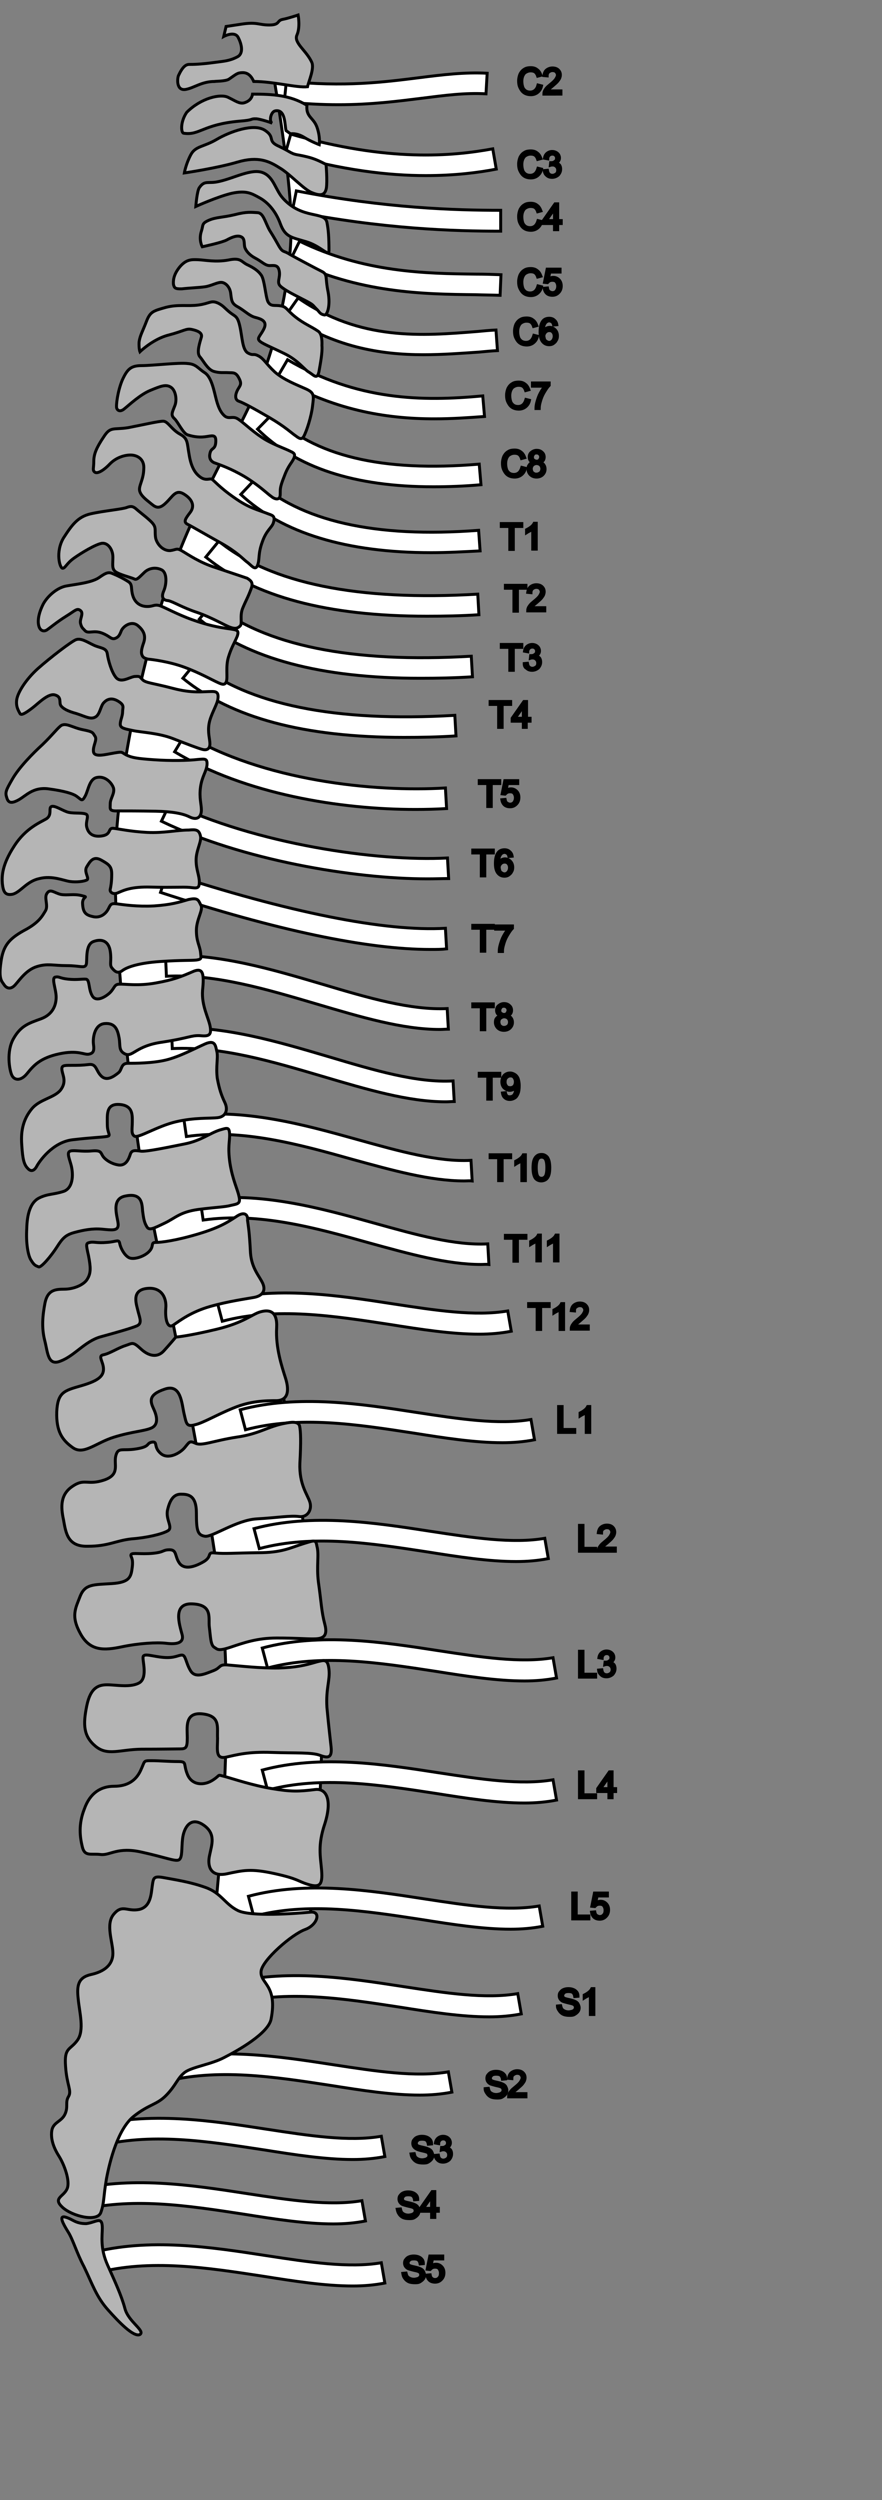 <?xml version="1.0" encoding="utf-8"?>
<!-- Generator: Adobe Illustrator 21.0.0, SVG Export Plug-In . SVG Version: 6.00 Build 0)  -->
<svg version="1.1" id="Layer_1" xmlns="http://www.w3.org/2000/svg" xmlns:xlink="http://www.w3.org/1999/xlink" x="0px" y="0px" class='disabled' width="100%" height="100%" 
	 viewBox="0 -5 300 850" style="enable-background:new -5 250 250 700;" xml:space="preserve">
<rect x="0" y="-5" width="300" height="850" fill="#808080" stroke="none"/>
<style type="text/css">
	.st0{stroke: #000000;stroke-miterlimit: 10;stroke-miterlimit:10;}
	.st1_disable{fill:#B5B5B5;stroke:#000000;stroke-miterlimit:10;}
	.st2{enable-background:new    ;}
</style>
<g id="XMLID_138_">
	<path class="st0" fill="#ffffff"  d="M102.1,24.1c0,0,12.4,50.1,7.8,80.8c-3.4,23-28.2,94.1-33.2,108.3c-5.1,14.2-14,59.2-12.2,74.7
		c1.8,15.3,4.8,64.3,8.8,84s14.6,61.8,19.8,82.2c5.3,20.5,16.1,95.3,16.4,121.7s-2.6,59.5-3.3,64.3c-0.7,4.8-0.4,7.1-2.1,7.9
		c-1.6,0.8-11.1,3.3-17.5,2.1c-6.4-1.1-13.3-6.6-13.3-6.6s7.1-64.7,1.6-107.2C69.5,493.8,51.7,410,48.6,393.9
		c-3.1-16.1-10.4-78.5-9.3-109.3c1-30.8,11.8-75.2,20.1-97.8s21.9-45.1,28.2-59.9c6.3-14.6,11.9-38.2,11.4-57.6
		c-0.4-16-5.6-46.4-5.6-46.4L102.1,24.1z"/>
</g>
<g>
	<path id="C2" class="st0 myotome" fill="#ffffff" d="M115.1,30.6c-5.5,0-11.6-0.3-18.4-1l0.7-7c19.7,2.1,33.3,0.3,45.3-1.2c7.9-1,15.3-1.9,23-1.5l-0.4,7
		c-7.1-0.4-13.9,0.5-21.8,1.5C135.4,29.4,126.3,30.6,115.1,30.6z"/>
</g>
<g >
	<path id="C3" class="st0 myotome" fill="#ffffff" d="M144.8,54.7c-12.6,0-28.4-1.8-47.8-7.4l1.9-6.7c33.2,9.6,55.1,7.5,68.7,5l1.2,6.9
		C162.6,53.7,154.6,54.7,144.8,54.7z"/>
</g>
<g >
	<path id="C4" class="st0 myotome" fill="#ffffff" d="M170.3,73.6c-15.7,0-40.1-0.7-70.9-6.8l1.4-6.9c30.2,5.9,54.1,6.6,69.5,6.6V73.6z"/>
</g>
<g >
	<path id="C5" class="st0 myotome" fill="#ffffff" d="M170.1,95.4c-2.7-0.1-5.4-0.1-8.4-0.2C144,95,122.1,94.7,98.8,83.3l3.1-6.3c21.9,10.7,43,11,60,11.2
		c3,0,5.8,0.1,8.5,0.2L170.1,95.4z"/>
</g>
<g >
	<path id="C6" class="st0 myotome" fill="#ffffff" d="M144,115.6c-14.6,0-30.7-2.6-46.6-13.6l4-5.7c21.1,14.7,42.3,12.9,61,11.4c2.1-0.2,4.2-0.4,6.3-0.5l0.5,7
		c-2,0.1-4.1,0.3-6.2,0.5C157.1,115.1,150.7,115.6,144,115.6z"/>
</g>
<g>
	<path id="C7" class="st0 myotome" fill="#ffffff" d="M147.8,137.4c-16.7,0-34.6-3-53.5-14.1l3.5-6c23.8,14,46,14.2,66.4,12.3l0.6,7
		C159.3,137,153.7,137.4,147.8,137.4z"/>
</g>
<g>
	<path id="C8" class="st0 myotome" fill="#ffffff" d="M147.4,160.5c-26.9,0-46.6-6.5-59.8-19.6l4.9-5c14.2,14.1,37.3,19.7,70.5,16.9l0.6,7
		C158,160.3,152.6,160.5,147.4,160.5z"/>
</g>
<g >
	<path id="T1" class="st0 myotome" fill="#ffffff" d="M146.7,182.9c-28.8,0-50.6-6.6-64.8-19.8l4.8-5.1c15.3,14.2,40.9,20,76.1,17.3l0.5,7
		C157.5,182.6,152,182.9,146.7,182.9z"/>
</g>
<g >
	<path id="T2" class="st0 myotome" fill="#ffffff" d="M145.2,204.5c-33.9,0-58.6-6.6-75.2-20.1l4.4-5.4c17.7,14.4,47.4,20.4,88.1,18l0.4,7
		C156.8,204.4,150.9,204.5,145.2,204.5z"/>
</g>
<g >
	<path id="T3_1_" class="st0 myotome" fill="#ffffff" d="M143,225.6c-33.9,0-58.6-6.6-75.2-20.1l4.4-5.4c17.7,14.4,47.4,20.4,88.1,18l0.4,7
		C154.6,225.5,148.7,225.6,143,225.6z"/>
</g>
<g >
	<path id="T4_1_" class="st0 myotome" fill="#ffffff" d="M137.4,245.7c-33.9,0-58.6-6.6-75.2-20.1l4.4-5.4c17.7,14.4,47.4,20.4,88.1,18l0.4,7
		C149,245.6,143.1,245.7,137.4,245.7z"/>
</g>
<g>
	<path id="T5" class="st0 myotome" fill="#ffffff" d="M141.3,270.2c-25.5,0-57.7-5.1-81.9-19.6l3.6-6c26.3,15.8,64.1,19.8,88.5,18.3l0.4,7
		C148.5,270.1,145,270.2,141.3,270.2z"/>
</g>
<g >
	<path id="T6" class="st0 myotome" fill="#ffffff" d="M145.5,293.8c-25.4,0-63.2-6.4-90.6-19.6l3-6.3c29,14,70.2,20.1,94.3,18.8l0.4,7
		C150.4,293.7,148.1,293.8,145.5,293.8z"/>
</g>
<g >
	<path id="T7" class="st0 myotome" fill="#ffffff" d="M146.5,317.8c-21.7,0-52.5-6.5-91.9-19.4l2.2-6.7c41.3,13.5,74.1,20.1,94.7,18.9l0.4,7
		C150.2,317.8,148.4,317.8,146.5,317.8z"/>
</g>
<g >
	<path id="T8" class="st0 myotome" fill="#ffffff" d="M149.6,345c-12.7,0-26.8-4.2-41.7-8.6c-17-5-34.6-10.3-51.3-9.5l-0.3-7c17.8-0.8,36,4.6,53.6,9.8
		c15.4,4.6,29.9,8.8,42.2,8.2l0.4,7C151.5,344.9,150.6,345,149.6,345z"/>
</g>
<g >
	<path id="T9" class="st0 myotome" fill="#ffffff" d="M151.6,369.6c-12.7,0-26.8-4.2-41.7-8.6c-17-5-34.6-10.3-51.3-9.5l-0.3-7c17.8-0.8,36,4.6,53.6,9.8
		c15.4,4.6,29.9,8.9,42.2,8.2l0.4,7C153.5,369.5,152.6,369.6,151.6,369.6z"/>
</g>
<g >
	<path id="T10" class="st0 myotome" fill="#ffffff" d="M157.9,396.5c-11.6,0-24.4-3.6-37.9-7.3c-18.5-5.2-37.7-10.5-56.6-7.8l-1-6.9c20.3-2.9,41.1,2.9,59.4,8
		c14,3.9,27.2,7.6,38.4,7l0.4,7C159.8,396.4,158.8,396.5,157.9,396.5z"/>
</g>
<g >
	<path id="T11" class="st0 myotome" fill="#ffffff" d="M163.6,424.9c-11.6,0-24.4-3.6-37.9-7.3c-18.5-5.2-37.7-10.5-56.6-7.8l-1-6.9c20.3-2.9,41.1,2.9,59.4,8
		c14,3.9,27.2,7.6,38.4,7l0.4,7C165.5,424.8,164.5,424.9,163.6,424.9z"/>
</g>
<g >
	<path id="T12" class="st0 myotome" fill="#ffffff" d="M163,448.6c-9.4,0-19.7-1.6-30.4-3.3c-19-2.9-38.6-6-57-1.1l-1.8-6.8c19.8-5.3,41.1-2,59.9,0.9
		c14.4,2.2,28,4.3,39,2.4l1.2,6.9C170.3,448.3,166.7,448.6,163,448.6z"/>
</g>
<g >
	<path id="L1" class="st0 myotome" fill="#ffffff" d="M170.9,485.5c-9.4,0-19.7-1.6-30.4-3.3c-19-2.9-38.6-6-57-1.1l-1.8-6.8c19.8-5.3,41.1-2,59.9,0.9
		c14.4,2.2,28,4.3,39,2.4l1.2,6.9C178.2,485.2,174.6,485.5,170.9,485.5z"/>
</g>
<g >
	<path id="L2" class="st0 myotome" fill="#ffffff" d="M175.6,525.9c-9.4,0-19.7-1.6-30.4-3.3c-19-2.9-38.6-6-57-1.1l-1.8-6.8c19.8-5.3,41.1-2,59.9,0.9
		c14.4,2.2,28,4.3,39,2.4l1.2,6.9C182.9,525.6,179.3,525.9,175.6,525.9z"/>
</g>
<g >
	<path id="L3" class="st0 myotome" fill="#ffffff" d="M178.4,566.5c-9.4,0-19.7-1.6-30.4-3.3c-19-2.9-38.6-6-57-1.1l-1.8-6.8c19.8-5.3,41.1-2,59.9,0.9
		c14.4,2.2,28,4.3,39,2.4l1.2,6.9C185.7,566.2,182.1,566.5,178.4,566.5z"/>
</g>
<g >
	<path id="L4" class="st0 myotome" fill="#ffffff" d="M178.4,608c-9.4,0-19.7-1.6-30.4-3.3c-19-2.9-38.6-6-57-1.1l-1.8-6.8c19.8-5.3,41.1-2,59.9,0.9
		c14.4,2.2,28,4.3,39,2.4l1.2,6.9C185.7,607.7,182.1,608,178.4,608z"/>
</g>
<g >
	<path id="L5" class="st0 myotome" fill="#ffffff" d="M173.7,650.9c-9.4,0-19.7-1.6-30.4-3.3c-19-2.9-38.6-6-57-1.1l-1.8-6.8c19.8-5.3,41.1-2,59.9,0.9
		c14.4,2.2,28,4.3,39,2.4l1.2,6.9C181,650.6,177.4,650.9,173.7,650.9z"/>
</g>
<g >
	<path id="S1" class="st0 myotome" fill="#ffffff" d="M166.4,680.7c-9.4,0-19.7-1.6-30.4-3.3c-19-2.9-38.6-6-57-1.1l-1.8-6.8c19.8-5.3,41.1-2,59.9,0.9
		c14.4,2.2,28,4.3,39,2.4l1.2,6.9C173.7,680.4,170.1,680.7,166.4,680.7z"/>
</g>
<g >
	<path id="S2" class="st0 myotome" fill="#ffffff" d="M142.8,707.3c-9.4,0-19.7-1.6-30.4-3.3c-19-2.9-38.6-6-57-1.1l-1.8-6.8c19.8-5.3,41.1-2,59.9,0.9
		c14.4,2.2,28,4.3,39,2.4l1.2,6.9C150.1,707,146.5,707.3,142.8,707.3z"/>
</g>
<g >
	<path id="S3" class="st0 myotome" fill="#ffffff" d="M120,729.2c-9.4,0-19.7-1.6-30.4-3.3c-19-2.9-38.6-6-57-1.1l-1.8-6.8c19.8-5.3,41.1-2,59.9,0.9
		c14.4,2.2,28,4.3,39,2.4l1.2,6.9C127.3,728.9,123.7,729.2,120,729.2z"/>
</g>
<g >
	<path id="S4" class="st0 myotome" fill="#ffffff" d="M113.4,751.1c-9.4,0-19.7-1.6-30.4-3.3c-19-2.9-38.6-6-57-1.1l-1.8-6.8c19.8-5.3,41.1-2,59.9,0.9
		c14.4,2.2,28,4.3,39,2.4l1.2,6.9C120.7,750.8,117.1,751.1,113.4,751.1z"/>
</g>
<g >
	<path id="S5" class="st0 myotome" fill="#ffffff" d="M120,772.2c-9.4,0-19.7-1.6-30.4-3.3c-19-2.9-38.6-6-57-1.1l-1.8-6.8c19.8-5.3,41.1-2,59.9,0.9
		c14.4,2.2,28,4.3,39,2.4l1.2,6.9C127.3,771.9,123.7,772.2,120,772.2z"/>
</g>
<g id="Coccyx">
	<g id="XMLID_139_">
		<path class="st1_disable" d="M34.8,752.5c0,2.7-0.8,6.8,1.8,12.6c2.5,5.6,4.7,10.3,5.9,14.8s7,7.5,5.1,8.8c-2.1,1.1-7.4-4.5-10.7-8.2
			c-4.1-4.5-5.5-9-8.3-14.8c-2.6-4.9-3.8-9.4-5.5-12c-1.6-2.6-3.3-5.6-0.8-4.9s3.3,2.2,7,2.2C32.7,750.6,34.8,748.2,34.8,752.5z"/>
	</g>
</g>
<g id="Sacral">
	<g id="XMLID_137_">
		<path class="st1_disable" d="M105.6,645.1c-5.3,0.5-20.1,1.6-24.6-0.5c-4.5-2.2-5.7-6-11.1-7.9c-5.3-1.9-10.3-2.6-14-3.3s-3.7,0-4.1,2.7
			c-0.4,2.6-0.4,7.2-4.5,8.1c-4.1,0.8-5.7-1.9-8.6,1.6c-2.9,3.4-0.3,9.4-0.3,13.3s-2.9,6.2-7.4,7.2s-4.9,3.8-4.4,8.3
			c0.4,4.5,2.2,10.7-0.3,14.1c-2.5,3.4-4.5,2.3-4,8.8c0.4,6.4,2.2,8.3,1,10.3s0,3.4-1.2,6s-4.1,2.7-4.5,5.7s0.8,6,2.6,8.8
			c1.6,2.6,3.8,8.3,2.6,10.9c-1.2,2.7-4.9,3.1-1.6,6.2s11.9,5.2,13.1,1.8s0.8-4.9,1.9-11.4c1.2-6.4,4-17.1,9.3-21.3
			s7.8-3.8,11.1-7.2s3.7-5.7,6.2-7.7c2.5-1.9,9-2.7,13.5-5.1c4.5-2.3,14.9-8.1,15.9-13c2.3-11.8-3.8-12-3.4-16.3
			c0.4-3.8,10.5-12.6,15-14.2C108.1,649.4,109.3,644.7,105.6,645.1z"/>
	</g>
</g>
<g>
	<path class="st1_disable" d="M107.3,603.4c-5.7,0.7-8.2,0.8-14.8-0.3c-6.6-1.1-13.1-3.3-16-4.1c-2.9-0.7-1.2-0.7-4.1,1.2s-7,1.9-8.6-1.8
		c-1.6-3.8,0-4.5-3.3-4.5s-6.2-0.3-9-0.3c-2.9,0-2.1,0-3.7,3.4c-1.6,3.4-4.5,5.3-9,5.3s-8.2,2.3-10.1,7.7c-2.1,5.3-1.5,9.6-0.7,12.9
		c0.8,3.4,2.9,2.2,6.2,2.6c3.3,0.4,5.7-2.7,14-0.8c8.2,1.8,11.5,3.3,12.7,2.6c1.2-0.8,0.8-3.8,1.2-7.2s2.5-7.7,7-4.7
		s2.9,6.8,2.2,10.3c-0.8,3.4,0,7.5,5.7,6.4c5.7-1.2,8.2-1.9,16.4-0.1c8.2,1.8,7.8,2.6,11.5,3.7c3.7,1.1,4.9,0.3,4.5-4.7
		c-0.4-4.9-1.4-8.6,1.1-16C113.1,606.7,110.9,603,107.3,603.4z"/>
</g>
<g>
	<path class="st1_disable" d="M107.8,560c-4.1,1.2-7,1.9-13.1,2.1c-6.2,0.1-13.1-0.7-16.8-1c-3.7-0.4-2.5,0.8-5.3,1.9
		c-2.9,1.1-6.2,2.7-7.8,0c-1.6-2.6-1.6-5.3-2.9-5.3s-2.5,1.1-6.2,0.8s-6.6-1.5-7-0.3c-0.4,1.1,1.6,6.8-1.1,8.8
		c-2.9,1.9-8.2,0.8-11.1,0.8s-5.7,0.8-7,7.2s-1.1,10.3,3,13.7s8.2,1.1,15.6,1c7.4,0,11.1-0.1,13.1-0.1c2.1,0,2.5-0.4,2.5-3.8
		s-1-8.8,5.2-8.1s4.9,4.5,5.1,8.3c0,3.8-0.8,7.2,2.9,6.4c3.7-0.8,7.4-1.9,15.6-1.6c8.2,0.3,13.5-0.1,16.4,1s4.1,0.7,3.7-3
		c-0.4-3.8-0.8-6.8-1.4-13.3c-0.4-6.4,1.1-9.2,0.7-12.9C111.5,558.9,110.3,559.4,107.8,560z"/>
</g>
<g>
	<path class="st1_disable" d="M103.3,519.8c-4.8,1.5-7.4,3.1-15.6,3.1c-8.2,0.1-11.1,0.4-14.4,0.1c-3.3-0.4-0.8,1.1-4.1,3s-6.6,2.7-8.2,0.4
		c-1.6-2.3-0.8-4.5-3.3-4.5s-1.6,0.8-5.7,1.2s-7-0.3-7.4,0.4c-0.4,0.8,0.8,0.8,0.4,4.2c-0.4,3.4-0.8,5.3-7,5.7s-9,0.1-10.7,4.2
		c-1.6,4.2-3.3,6.8,0.1,12.9c3.3,6,8.2,5.6,14,4.4c5.7-1.2,11.9-1.6,15.2-1.2c3.3,0.4,6.2,0,5.3-3.1c-0.8-3.1-3.4-10.7,3.6-10.3
		c7,0.3,5.3,4.9,5.7,7.9c0.4,3,0.4,6,1.6,6.8c1.2,0.7,1.2,1.5,5.7,0s9-3.1,15.6-3.1s9.4,0.3,12.3,0.3s5.3-0.4,4.1-4.9
		c-1.2-4.5-1.2-7.5-2.2-14.4c-0.7-5.6,0.3-9.4-0.5-12.2C107.4,518.3,107,518.7,103.3,519.8z"/>
</g>
<g>
	<path class="st1_disable" d="M96.9,478.9c-5.9,1.1-8.6,3.6-16.4,4.7c-7.8,1.2-11.9,3.1-14,2.1s-2.1-0.4-3.7,1.5c-1.6,1.9-5.7,4.2-8.2,1.9
		c-2.5-2.2-0.8-4.1-2.9-3.8c-2.1,0.4-0.4,1.5-5.3,2.3s-6.2-0.7-7,2.3s1.6,6.4-4,8.3c-5.7,1.9-6.6-0.7-10.7,2.1
		c-4.1,2.7-4.1,6.8-3.1,11.4c0.8,4.5,1.4,9.2,8.3,9c7,0,9.4-1.9,14.8-2.5c5.3-0.4,10.3-1.6,12.3-2.7c2.1-1.1-0.8-3.8,0-7.2
		c0.8-3.4,2.1-5.3,4.5-5.3c2.5,0,5.3,0.3,5.3,6.4c0,6,0.4,7.5,2.9,7.9s10.7-5.5,17.6-5.9c7-0.4,11.5-1.2,14.4-0.8
		c2.9,0.4,4.5-2.3,3.7-4.9s-3.7-6-3.4-13.3c0.4-7.2,0.3-10.7-0.1-12.6C101.4,478.1,98.9,478.5,96.9,478.9z"/>
</g>
<g>
	<path class="st1_disable" d="M94.1,446.4c-0.4,6.8,1.8,13.3,3,17.1c1.2,3.8,1.2,7.5-2.9,7.7c-4.1,0-9,0.1-14.8,2.5
		c-5.7,2.3-10.3,5.1-13.1,5.7c-2.9,0.8-2.9-0.4-3.7-3.8s-1-10.3-6.6-8.3c-5.7,1.9-4.9,4.2-3.7,6.8s1.6,5.3-0.8,6.4
		c-2.5,1.1-6.6,1.2-12.7,3.1c-6.2,1.9-10.3,6.2-14,3.6s-5.7-5.6-5.5-12.2c0.3-6.6,2.5-7.2,8.1-8.8s7.8-3.1,7.8-5.7s-2.1-4.5,0-4.9
		s4.9-2.3,7.4-3.1c2.5-0.8,2.5-1.5,5.3,1.1s5.7,3,7.8,0.7s4.1-4.7,4.1-4.7s4.5-0.4,14-2.7c9.4-2.3,11.9-5.1,14.8-5.9
		C91.5,440.2,94.4,440.6,94.1,446.4z"/>
</g>
<g>
	<path class="st1_disable" d="M80.4,408.6c-2.5,1.6-5.2,3.6-12.9,5.9s-12.6,2.9-14.5,2.9s-0.5,1.2-2.2,3c-1.6,1.8-5.5,3.1-7.1,2.1
		s-2.7-3.3-3-4.8s-1.1-0.5-4.4-0.3c-3.3,0.3-4.4-0.3-5.7,0c-1.4,0.3-1.4,0.5-0.5,4.5c0.8,4.1,0.8,5.9-0.3,7.8
		c-1.1,2.1-4.7,3.6-7.9,3.6s-5.7,0.3-6.6,4.7c-0.8,4.2-1.2,8.3-0.1,12.7c1.1,4.2,1,8.9,5.5,7c4.7-1.8,8.2-6.7,13.5-8.2
		c5.5-1.5,10.4-2.9,12.3-3.7c1.9-0.8,1.1-2.5,0.5-4.8c-0.5-2.3-2.5-7.1,2.6-7.9c5.2-0.8,7.1,3,6.8,6.6s0.5,7.4,2.7,5.7
		c2.2-1.5,6-4.4,12.3-6.2c6.3-1.8,12.3-2.6,15-3.1s4.1-2.1,3-4.7c-1.1-2.5-3.8-5.1-4.2-10.4c-0.4-7.7-0.7-8.6-1-11.1
		C84.4,407.8,83,406.8,80.4,408.6z"/>
</g>
<g>
	<path class="st1_disable" d="M74.7,379.2c-3.4,1.1-6.3,3.6-11.8,4.7s-12.6,2.6-14.8,2.5c-2.2-0.3-3.3-0.5-3.8,1.1c-0.5,1.5-1.4,3.8-3.8,3.6
		c-2.5-0.3-4.7-1.8-5.5-3s-0.5-2.1-3.8-1.8c-3.3,0.3-5.7-0.3-7.1,0s-0.8,1.8,0,4.5s1.1,7.8-2.3,9.2c-3.6,1.2-5.5,0.8-8.5,2.3
		s-4.1,5.6-4.2,10.4c-0.3,4.8,0.4,9.2,1.5,10.8c1.1,1.8,1.6,1.8,2.5,2.2c0.8,0.5,4.4-3.8,6.3-6.8s3-4.1,6-4.9s6-1.4,9.3-1.1
		s5.5,0.7,5.5-1.5c0-2.3-2.9-8.9,2.6-9.8c5.5-1.1,5.5,2.7,5.7,5.1c0.3,2.3,0.5,3.8,1.4,5.3c0.8,1.5,2.2,0.7,6-1.1
		c3.8-1.8,5.2-3.8,11.5-4.7c6.3-0.8,9-0.8,11.2-1.4c2.2-0.5,3.3-0.5,2.7-3c-0.5-2.5-2.2-5.7-3.1-11.4c-0.8-5.6,0-7.4-0.1-9.8
		C78,378,77.2,378.5,74.7,379.2z"/>
</g>
<g>
	<path class="st1_disable" d="M69.8,349.9c-3.4,1.5-8.8,4.4-13.4,5.5s-10.4,1.1-12.9,1.1s-1.9,2.3-3.3,3.3c-1.4,1.1-3.8,2.9-5.7,1.1
		s-1.6-4.2-4.1-4c-2.5,0.3-3.8,0.3-6.3,0.3s-3.3,0-3,1.8s1.6,3.8-0.5,6.6c-2.2,2.7-7.1,3.1-9.8,6.4s-3.8,7.1-3.4,12.2
		c0.3,5.1,0.8,6.8,2.1,8.1c1.1,1.2,2.2,0.7,3-0.8s5.3-8.2,12.2-9s9.6-0.8,11.5-1.1c1.9-0.3,0.3-0.8,0.3-4.1s-0.5-7.1,4.1-6.8
		c4.7,0.3,4.4,3.7,4.4,6s-0.5,4.1,0.8,4.8s7.7-3.4,14-4.9s11.5-1.1,14.2-1.4s3.7-2.5,2.5-5.1c-1.1-2.3-1.9-4.5-2.6-8.3
		c-0.5-4,0.3-6.8-0.1-8.9C73.3,350.6,73.3,348.4,69.8,349.9z"/>
</g>
<g>
	<path class="st1_disable" d="M65.9,325.2c-4.4,1.9-6.8,2.9-12.9,4s-10.4,0.3-12.3,0.4c-1.9,0-1.6,1.2-3.3,2.9c-1.6,1.5-4.7,3.3-6,1.1
		c-1.4-2.3-0.8-5.6-2.2-5.7c-1.4-0.1-3,0.3-6,0s-3-1-4.4-0.7s0.3,4.1,0.3,6.8c0,2.7-1.1,5.9-5.2,7.4s-6.8,2.3-9.3,6.7
		S3.2,358.7,4,360.5s3,2.2,5.2-0.5s4.4-5.3,10.9-6.7s8.5,0.4,10.1,0.1s1.9-1.2,1.6-3.3c-0.3-2.1,0.3-6.8,3.8-7.1
		c3.6-0.3,4.4,2.1,4.9,4.8c0.5,2.7-0.3,4.5,2.2,5.6c2.5,1,3.6-2.9,12.6-4.1c9-1.4,9.6-2.3,12.6-2.2c3,0.3,4.1,0,3.6-3
		s-3-7.1-2.6-12.4C69.5,325.9,69,324,65.9,325.2z"/>
</g>
<g>
	<path class="st1_disable" d="M64.2,300.8c-3.4,1-6,1.8-11.8,2.2c-5.7,0.3-10.4-0.4-12.6-0.7c-2.2-0.3-2.2,0.3-3,1.8s-2.5,3-4.9,2.6
		c-2.5-0.5-3.6-1.2-3.8-4.2c-0.3-3,2.5-2.3-0.3-3c-2.7-0.7-4.9,0-7.1-0.4c-2.2-0.5-3.6-2.1-4.7-0.4c-1.1,1.5,0.5,4.1-0.5,5.9
		c-1.1,1.8-2.2,4.1-7.4,6.8c-5.2,2.9-7.1,5.3-7.8,10.9c-0.8,5.6,0.3,6.3,1.1,7.5s2.2,1.8,3.8,0s3.8-5.1,7.4-6.2s5.5-0.3,10.1-0.3
		s6,1,6.6-0.3c0.5-1.2-0.5-6.8,2.5-7.9s5.2,0,5.7,3.3s-0.3,4.5,0.5,5.6c0.8,1,1.9,2.3,3.6,1c1.6-1.2,5.5-2.6,12.9-3.1
		s10.4-0.3,12.3-0.5c1.9-0.3,1.6-0.5,1.4-2.7c-0.3-2.3-1.4-3.6-1.4-7.4s2.5-7.1,1.5-8.6C67.4,300.8,67.2,300.2,64.2,300.8z"/>
</g>
<g>
	<path class="st1_disable" d="M64.2,277.2c-4.1,0-8.5,1.1-14.2,0.8s-9.6-1.2-11.5-1.4c-1.9-0.1-0.5,2.1-3.8,2.6s-4.7-1-5.2-3
		s1.1-4.1-0.5-4.5c-1.6-0.5-4.4,0-6.3-0.7s-4.1-2.2-5.2-1.8c-1.1,0.5,0.3,2.7-1.6,4.1c-1.9,1.2-7.1,3.1-11.1,9.4
		c-4.1,6.3-4.2,10.1-4,12.7c0.3,2.6,0.8,4.2,3.6,3.6c2.7-0.8,4.7-4.4,9-5.3c4.4-1.1,8.2,0.7,10.4,1s4.7,0,5.7-0.5
		c1.1-0.5-1.1-2.7,0-4.5s2.2-3.8,4.9-2.3s3.6,2.2,3.6,4.8c0,2.6-0.3,4.2-0.5,5.1c-0.3,0.8,0.8,2.1,2.7,1.2c1.9-0.8,4.4-2.1,11.2-1.9
		s10.7-0.1,13.1,0.1c2.5,0.3,3.3,0.5,3.3-1.8s-1.1-4.2-1.1-7.5s1.9-6.3,1.5-8.1C67.7,277,66.6,277,64.2,277.2z"/>
</g>
<g>
	<path class="st1_disable" d="M67.3,253.2c-3.3,0.4-9.3,0.5-15,0.1s-7.4-0.7-9.3-1.6c-1.9-1-1.1-1.2-4.1-0.7s-6.8,1.6-7.1-0.4
		s1.4-4.1,0.5-5.3c-0.8-1.2-0.5-1.5-4.1-2.2s-6-2.7-7.7-1.2c-1.4,1.2-2.7,3-6,6.2c-3.3,3-8.1,7.9-10.3,11.8
		c-2.2,3.8-2.5,4.5-1.9,6.3c0.5,1.8,1.6,2.1,4.1,0.7s4.9-4.4,10.1-3.7s8.5,1.6,9.8,2.7c1.4,1,1.6,1.8,2.7-0.3s1.4-5.9,4.1-6.3
		c2.7-0.5,4.9,1.8,5.5,3.6c0.5,1.8-1.1,3.6-1.1,5.3c0,1.8-0.5,2.6,2.5,2.5c3,0,7.1,0,12.9,0.1c5.7,0.1,9.3,0.8,11.5,1.9
		c3,1.5,4.1-0.3,4.1-2.3s-0.8-4.2-0.3-7.8c0.5-3.6,1.9-5.1,2.2-7.4C70.6,252.8,69.8,253,67.3,253.2z"/>
</g>
<g>
	<path class="st1_disable" d="M72.2,230.1c-3.3,0-6.7,0.7-13.5-1.1s-9.3-1.8-10.3-3c-1.1-1.1-0.8-1.1-2.7-1c-1.8,0.3-4.5,2.3-6.2,0.4
		c-1.6-1.9-2.7-6-3-8.1s-2.3-1.9-4.5-2.9s-4.4-2.6-6.2-1.9c-1.8,0.8-8.6,6-12.9,9.8c-4.2,3.8-6.8,8.1-7.2,10.5
		c-0.4,2.5,0.7,4,1.1,4.8s2.1-0.3,4.2-1.9s5.5-5.2,7.8-4.4c2.3,0.7,1.2,2.6,1.9,3.6c0.7,1,2.3,1.9,5.3,2.7c3.1,1,4.8,2.1,6.4,1.2
		c1.6-0.8,1.8-3.8,2.9-4.9c1-1.1,2.6-1.9,4.9-0.5c2.3,1.4,1.5,2.1,1.5,3.6s-0.8,2.9-0.8,4.2c0,1.4,1.6,1.6,4.4,2.2s8.6,0.8,13.5,2.7
		s8.5,3.3,10.1,3.7s2.5-0.3,2.5-1.9c0-1.6-0.8-3.8-0.3-6.8s2.6-6.2,3-8.3C74.4,230.7,73.9,230.1,72.2,230.1z"/>
</g>
<g>
	<path class="st1_disable" d="M78.1,208.8c-3.7-0.5-7.4-1.2-12.7-3.1c-5.3-1.9-9.3-4.2-11.1-4.8c-1.9-0.5-2.1,0.3-4.2,0.3
		c-2.2,0-4.1-1.1-4.9-3.6c-0.8-2.5,0-3.8-1.5-4.8s-3.7-2.1-5.2-2.7c-1.5-0.7-2.3-0.5-4.7,1.2c-2.5,1.8-7.8,2.3-11.1,2.9
		c-3.3,0.5-7,3.8-8.3,6.8c-1.4,3-1.6,5.3-1.2,6.8c0.4,1.5,1.5,2.1,2.7,1.4c1.2-0.8,3.4-2.7,6.6-4.7c3.1-1.9,3.7-2.9,4.9-1.9
		s-0.4,2.9,0,4.4s0.7,1.5,1.6,2.5c1.1,1,2.9-0.3,5.6,0.7s3.1,2.2,4.4,1.9c1.2-0.4,1.6-1,2.2-2.5c0.5-1.5,3.4-3.8,5.7-1.9
		c2.3,1.9,2.7,3.8,1.9,6c-0.8,2.3-0.8,3.3-0.5,4c0.3,0.8,0.8,1.1,2.1,1.4c1.2,0.1,7,0.8,12.2,2.7s9.8,4.5,11.4,5.2
		c1.5,0.7,2.5,1.1,3-0.3c0.5-1.4-0.3-5.1,0.7-8.3c1-3.3,2.1-4.9,3-7.1C81.4,209.2,80.6,209.2,78.1,208.8z"/>
</g>
<g>
	<path class="st1_disable" d="M85.4,195.2c-1.1,3-1.8,4-2.9,6.7c-1,2.6,0,5.1-0.8,5.9c-0.8,0.8-1.6,1.1-3.3,0.5c-1.6-0.5-6.4-3.4-11.4-5.1
		c-4.9-1.6-8.2-3.7-9.8-4c-1.6-0.1-2.5-1-1.5-3.3s1.2-6.3-0.8-7.2c-2.1-1-4.4-0.5-5.9,1c-1.6,1.5-2.5,2.7-3.4,2.1
		c-1.1-0.5-5.2-1.5-6.4-2.5s-0.8-2.5-0.8-4.9c0-2.5-1.6-4.9-3.7-4.7c-2.1,0.3-7.1,3.3-9.6,5.1s-2.9,3.4-3.8,3.4
		c-1,0-2.5-5.6,0.3-10.3c2.9-4.5,4.9-7.2,9.2-8.2s11.1-1.6,12.4-2.2c1.4-0.5,2.1-0.4,3.3,0.7s4.8,3.7,5.7,5.1c1,1.4,0.3,2.6,0.8,4.9
		c0.7,2.3,2.7,4.1,4.9,4c2.2-0.3,2.1-1,4,0.1s6,4,11.5,5.7c5.6,1.9,9.3,3.1,10.7,3.6C85.5,192.5,86.2,193.2,85.4,195.2z"/>
</g>
<g>
	<path class="st1_disable" d="M91.5,169.8c-3.7-1.5-6.6-1.9-11.8-5.6c-5.2-3.6-7-6-7.7-6.3s-2.1,0.7-4-0.8c-1.9-1.4-3.1-3.8-3.7-7.7
		c-0.7-3.8-0.3-5.3-3.1-6.8c-2.9-1.6-4.1-4.4-5.7-4.4c-1.6,0-6.7,1.2-11.9,2.2c-5.1,0.8-6-0.5-8.3,3.1c-2.5,3.7-3.4,5.9-3.4,8.3
		c0,2.5-0.5,3,0.3,3.7c0.8,0.7,2.9-0.4,5.1-2.7c2.2-2.3,5.1-3.1,7.1-3.1c2.1,0,4.8,1.2,4.5,4.8c-0.1,3.7-1.8,5.7-1.4,7.4
		c0.4,1.6,2.1,2.9,3.6,4.1s2.7,2.5,5.2,0.1c2.5-2.3,3.4-4.9,6.3-3.1c2.9,1.8,3.7,4.1,2.1,6.2c-1.6,2.1-2.5,3.3-0.8,4.1
		c1.6,0.8,6,3.4,11.4,6.4c5.3,3,7.2,5.2,8.6,6.3c1.5,1,2.9,3.3,3.7,1.2c0.8-2.1,0.1-3.8,1.6-7.9c1.4-4.1,3.3-4.9,3.8-6.6
		C93.6,170.7,93,170.3,91.5,169.8z"/>
</g>
<g>
	<path class="st1_disable" d="M98.9,148.5c-2.1-1.1-7-2.7-10.3-5.1c-3.3-2.2-6.6-5.5-8.1-6.2s-2.6,0.3-4-0.7c-1.2-1-2.1-2.5-2.9-5.5
		s-1.6-7.8-4-9.3c-2.3-1.5-2.9-2.9-5.7-3.1c-2.9-0.4-12,0.7-15.7,0.7s-4.9,1.2-6.6,4.9c-1.6,3.8-2.2,8.8-1.9,9.6s1.2,1.4,2.7,0.1
		c1.4-1.1,5.3-4.8,8.8-6.2c3.4-1.4,5.3-2.2,7-1c1.6,1.1,2.1,4.4,1.2,6.4c-0.8,2.1-1.4,3-0.1,4.2c1.2,1.1,2.9,4.9,4.4,5.5
		c1.5,0.5,3.6,1,6,0.7s3.8-1,3.7,1.6c-0.1,2.6-1.2,2.1-1.8,3.4c-0.5,1.4-0.5,3,1.2,3.8c1.9,0.7,5.6,1.9,10.5,4.8
		c4.9,3,7.8,5.9,9,6.7c1.2,1,2.9,1.4,3-0.5s-0.3-2.2,1.4-6.4c1.4-3.8,2.6-4.5,3.3-6.2C100.5,149.4,100,149,98.9,148.5z"/>
</g>
<g>
	<path class="st1_disable" d="M103.3,143.4c1-1.8,2.6-6.8,3-10.3s0.8-4.5-2.3-5.9c-3.1-1.4-7.4-3-10.5-5.7c-3.1-2.9-3.7-4.5-5.6-5.5
		s-1.6,0.1-3.6-1c-1.9-1.1-1.9-5.5-2.7-9c-0.8-3.6-1.5-3.3-3.3-4.7c-1.9-1.5-2.5-2.6-4.5-3.4c-2.1-0.8-2.6,0.3-6.3,0.8
		c-3.7,0.5-6.8-0.3-11.1,0.8c-4.2,1.2-5.3,1.4-6.6,4.8s-2.2,4.8-2.5,7c-0.1,2.3,0.3,3.3,0.3,3.3s4.5-4.4,9.8-5.7
		c5.3-1.4,5.9-2.3,7.8-1.9s3.7,1.1,3.3,2.6c-0.4,1.5-1.8,5.3-0.5,6.7c1.2,1.4,2.5,4.1,4.5,4.9c2.1,0.7,3.7,0.4,5.2,0.5
		s2.5-0.3,3.6,1.9c1.1,2.1,0.3,2.5-0.5,4s-1,3.3,0.4,3.8c1.5,0.5,5.2,2.5,10.5,5.6s7.4,5.2,8.9,6.2
		C101.8,144.1,102.6,144.6,103.3,143.4z"/>
</g>
<g>
	<path class="st1_disable" d="M108.2,107.6c-2.3-1.6-4.8-2.5-7.8-4.9c-3.1-2.5-2.9-3.4-4.9-3.7c-2.1-0.4-3.4,0.4-4.4-1.5
		c-0.8-1.9-1.1-7.2-2.2-8.9C87.8,87,86.2,86,84.1,85c-2.1-1-2.1-2.5-6.4-1.6c-4.4,0.8-7.9,0-10.3-0.1s-4.1-0.1-6.3,2.5
		c-2.2,2.7-2.2,4.8-2.1,5.9c0.3,1.1,0.4,1.6,2.9,1.5c2.5-0.3,5.7-0.4,7.8-0.7c2.1-0.3,4.1-1.5,5.5-1.5s3.1,1.5,3.3,4
		c0.3,2.5,0.4,3.3,2.7,4.5c2.3,1.4,3.7,2.9,5.6,3.4s4.1,1.2,3.1,3.6c-1,2.3-2.5,3.3-1.8,4.2c0.7,1,3.7,2.1,8.6,4.5s6.8,5.5,8.5,6.4
		c1.6,1,2.7,2.6,3.3-0.3c0.5-2.9,1.2-6.4,1-8.8C109.6,110.2,109.3,108.3,108.2,107.6z"/>
</g>
<g>
	<path class="st1_disable" d="M109.3,87.2c-1.4-0.7-8.6-4.5-10.7-5.7c-2.1-1.4-2.3-0.5-3.6-2.6c-1.2-2.1-1.6-2.9-3.3-5.6
		c-1.6-2.9-2.1-5.9-4.1-6c-2.1-0.1-3.6-0.4-7.8,0.7c-4.2,1-6.3,0.8-8.8,1.9s-1.8,1.6-2.5,3.7c-1,3,0.3,5.3,0.3,5.3s6.6-1.4,8.3-2.3
		c1.8-1,3.8-1.8,5.1-1c1.2,0.7,0.7,2.5,1.1,3.6s1.5,2.5,3.6,3.6s3.3,2.5,4.8,2.5s2.9-0.4,3.3,1.9s-1,3.8,0.4,5.1
		c1.5,1.4,4.8,3,8.1,4.7s2.7,1.6,4,2.9c1.2,1.1,1.2,1.9,2.9,2.2c0.8,0.1,2.1-2.9,1.2-7.8C110.5,89,111.6,88.3,109.3,87.2z"/>
</g>
<g>
	<path class="st1_disable" d="M111.2,70.6c0.5,2.5,0.7,5.1,0.7,9.6c0,2.3-2.7-1.5-7.7-3c-4.9-1.5-7.1-1.5-8.8-6c-1.6-4.5-4.4-7.5-7.2-9
		c-2.7-1.5-4.5-2.5-9.3-1.5c-4.8,1.1-12.3,4.5-12.3,4.5s0.4-5.3,1.2-6.4c1.9-2.7,2.9-1.2,6.7-2.1c5.1-1.1,11.1-4.5,14.9-3
		s4.2,5.9,7,8.9C103,69.7,110.4,66.7,111.2,70.6z"/>
</g>
<g>
	<path class="st1_disable" d="M110.9,50.9c0,0,0.5,5.6,0.1,8.1c-0.5,2.6-2.2,2.6-4.9,1.5c-2.7-1-7.7-6.6-11.1-8.5c-3.3-2.1-7.1-4-14.2-1.9
		s-18.1,3.7-18.1,3.7s0.5-3,2.2-6.2c1.6-3,4.4-2.6,8.8-5.2c4.4-2.6,12.6-5.6,16.4-3.1s0.5,3.6,4.9,5.5c4.4,2.1,3.8,2.5,7.1,3
		C105.5,48.5,107.1,48.9,110.9,50.9z"/>
</g>
<g>
	<path class="st1_disable" d="M63.5,33.2c4.9-4.9,11.5-6.4,14.1-5.1c2.5,1.2,3.7,2.2,5.3,1.9c1.2-0.3,2.7-1.1,3-3c6.8,0,12.7,0.3,18.5,3.8
		c-0.4,4,2.2,4.1,3.4,7.4c1.2,3.4,0.8,6,0.8,6s-2.9-1.1-5.3-2.6c-2.5-1.5-4.5-1.1-4.5-1.1s-0.5-0.4-1.5-1.1
		c-0.5-1.8-0.1-7.4-3.7-6.7c-1.5,0.3-2.2,3.6-1,4.2c-1.1-0.5-4.2-1.4-5.3-1.5c-2.5-0.1-0.5,0.4-5.9,0.8c-12.4,1.1-13.5,4.9-18.9,4.1
		C61.6,40.3,61.2,36.6,63.5,33.2z"/>
</g>
<g>
	<path class="st1_disable" d="M60.7,20.7c1.4-3,2.5-3.8,3.7-3.8c1.2,0,3.7,0,8.8-0.7c3-0.4,4.9-0.5,7.4-1.8C83,13.3,82.2,10,81,7.7
		s-4.9-0.3-4.9-0.3L76.9,4c0,0,0,0,5.3-0.8s5.7,0.3,9.4,0.3c3.7,0,2.5-1.5,4.5-1.9c2.1-0.4,5.3-1.5,5.3-1.5s0.8,4.1-0.4,6.8
		s3.3,5.3,5.1,9.4c0.8,2.2-1.1,6.3-1.5,8.2c-3.7,0.4-11.5-1.8-18.3-1.8c-0.7-1.6-1.8-3-3.7-3c-1.9,0-2.2,0.5-4.7,2.2
		c-1.2,0.8-4.9,0.7-4.9,0.8c-4.4,0-7,2.2-9.8,2.7C59.9,26,60.3,21.7,60.7,20.7z"/>
</g>
<g class="st0 ">
	<path d="M183,23.9l1.2,0.3c-0.2,1-0.7,1.7-1.3,2.2c-0.6,0.5-1.4,0.8-2.3,0.8c-0.9,0-1.7-0.2-2.3-0.6c-0.6-0.4-1-0.9-1.4-1.7
		s-0.5-1.5-0.5-2.4c0-0.9,0.2-1.7,0.5-2.4c0.4-0.7,0.8-1.2,1.5-1.6c0.6-0.4,1.4-0.5,2.1-0.5c0.9,0,1.6,0.2,2.2,0.7
		c0.6,0.4,1,1.1,1.3,1.9l-1.1,0.3c-0.2-0.6-0.5-1.1-0.9-1.4s-0.9-0.4-1.5-0.4c-0.7,0-1.2,0.2-1.7,0.5c-0.5,0.3-0.8,0.8-1,1.3
		c-0.2,0.5-0.3,1.1-0.3,1.7c0,0.7,0.1,1.4,0.3,2c0.2,0.6,0.6,1,1,1.3c0.5,0.3,1,0.4,1.5,0.4c0.7,0,1.2-0.2,1.7-0.6
		C182.5,25.2,182.8,24.7,183,23.9z"/>
	<path d="M190.8,26v1H185c0-0.3,0-0.5,0.1-0.8c0.1-0.4,0.4-0.8,0.7-1.2c0.3-0.4,0.8-0.8,1.4-1.3c1-0.8,1.6-1.4,1.9-1.9
		c0.3-0.5,0.5-0.9,0.5-1.3c0-0.4-0.2-0.8-0.5-1.1c-0.3-0.3-0.7-0.4-1.2-0.4c-0.5,0-0.9,0.2-1.3,0.5c-0.3,0.3-0.5,0.7-0.5,1.3
		l-1.1-0.1c0.1-0.8,0.4-1.5,0.9-1.9c0.5-0.4,1.2-0.7,2-0.7c0.8,0,1.5,0.2,2,0.7s0.7,1,0.7,1.7c0,0.4-0.1,0.7-0.2,1
		c-0.1,0.3-0.4,0.7-0.7,1.1c-0.3,0.4-0.9,0.9-1.7,1.6c-0.6,0.5-1.1,0.9-1.3,1.1s-0.3,0.4-0.5,0.6H190.8z"/>
</g>
<g class="st0 ">
	<path d="M183,52.2l1.2,0.3c-0.2,1-0.7,1.7-1.3,2.2c-0.6,0.5-1.4,0.8-2.3,0.8c-0.9,0-1.7-0.2-2.3-0.6c-0.6-0.4-1-0.9-1.4-1.7
		s-0.5-1.5-0.5-2.4c0-0.9,0.2-1.7,0.5-2.4c0.4-0.7,0.8-1.2,1.5-1.6c0.6-0.4,1.4-0.5,2.1-0.5c0.9,0,1.6,0.2,2.2,0.7
		c0.6,0.4,1,1.1,1.3,1.9l-1.1,0.3c-0.2-0.6-0.5-1.1-0.9-1.4s-0.9-0.4-1.5-0.4c-0.7,0-1.2,0.2-1.7,0.5c-0.5,0.3-0.8,0.8-1,1.3
		c-0.2,0.5-0.3,1.1-0.3,1.7c0,0.7,0.1,1.4,0.3,2c0.2,0.6,0.6,1,1,1.3c0.5,0.3,1,0.4,1.5,0.4c0.7,0,1.2-0.2,1.7-0.6
		C182.5,53.5,182.8,52.9,183,52.2z"/>
	<path d="M185.1,53l1.1-0.1c0.1,0.6,0.3,1.1,0.6,1.3c0.3,0.3,0.7,0.4,1.1,0.4c0.5,0,0.9-0.2,1.3-0.5s0.5-0.8,0.5-1.3
		c0-0.5-0.2-0.9-0.5-1.2c-0.3-0.3-0.7-0.5-1.2-0.5c-0.2,0-0.5,0-0.8,0.1l0.1-0.9c0.1,0,0.1,0,0.2,0c0.5,0,0.9-0.1,1.2-0.4
		c0.4-0.2,0.6-0.6,0.6-1.1c0-0.4-0.1-0.7-0.4-1s-0.6-0.4-1-0.4c-0.4,0-0.8,0.1-1.1,0.4c-0.3,0.3-0.5,0.7-0.5,1.2l-1.1-0.2
		c0.1-0.7,0.4-1.3,0.9-1.7c0.5-0.4,1.1-0.6,1.7-0.6c0.5,0,0.9,0.1,1.3,0.3c0.4,0.2,0.7,0.5,0.9,0.8c0.2,0.4,0.3,0.7,0.3,1.1
		c0,0.4-0.1,0.7-0.3,1s-0.5,0.6-0.9,0.7c0.5,0.1,0.9,0.4,1.2,0.7c0.3,0.4,0.4,0.9,0.4,1.4c0,0.8-0.3,1.4-0.8,2
		c-0.6,0.5-1.3,0.8-2.1,0.8c-0.8,0-1.4-0.2-1.9-0.7C185.5,54.3,185.2,53.7,185.1,53z"/>
</g>
<g class="st0 ">
	<path d="M183,70l1.2,0.3c-0.2,1-0.7,1.7-1.3,2.2c-0.6,0.5-1.4,0.8-2.3,0.8c-0.9,0-1.7-0.2-2.3-0.6c-0.6-0.4-1-0.9-1.4-1.7
		s-0.5-1.5-0.5-2.4c0-0.9,0.2-1.7,0.5-2.4c0.4-0.7,0.8-1.2,1.5-1.6c0.6-0.4,1.4-0.5,2.1-0.5c0.9,0,1.6,0.2,2.2,0.7
		c0.6,0.4,1,1.1,1.3,1.9l-1.1,0.3c-0.2-0.6-0.5-1.1-0.9-1.4s-0.9-0.4-1.5-0.4c-0.7,0-1.2,0.2-1.7,0.5c-0.5,0.3-0.8,0.8-1,1.3
		c-0.2,0.5-0.3,1.1-0.3,1.7c0,0.7,0.1,1.4,0.3,2c0.2,0.6,0.6,1,1,1.3c0.5,0.3,1,0.4,1.5,0.4c0.7,0,1.2-0.2,1.7-0.6
		C182.5,71.3,182.8,70.7,183,70z"/>
	<path d="M188.6,73.1V71h-3.8v-1l4-5.7h0.9V70h1.2v1h-1.2v2.1H188.6z M188.6,70v-4l-2.8,4H188.6z"/>
</g>
<g class="st0 ">
	<path d="M183,92.2l1.2,0.3c-0.2,1-0.7,1.7-1.3,2.2c-0.6,0.5-1.4,0.8-2.3,0.8c-0.9,0-1.7-0.2-2.3-0.6c-0.6-0.4-1-0.9-1.4-1.7
		s-0.5-1.5-0.5-2.4c0-0.9,0.2-1.7,0.5-2.4c0.4-0.7,0.8-1.2,1.5-1.6c0.6-0.4,1.4-0.5,2.1-0.5c0.9,0,1.6,0.2,2.2,0.7
		c0.6,0.4,1,1.1,1.3,1.9l-1.1,0.3c-0.2-0.6-0.5-1.1-0.9-1.4s-0.9-0.4-1.5-0.4c-0.7,0-1.2,0.2-1.7,0.5c-0.5,0.3-0.8,0.8-1,1.3
		c-0.2,0.5-0.3,1.1-0.3,1.7c0,0.7,0.1,1.4,0.3,2c0.2,0.6,0.6,1,1,1.3c0.5,0.3,1,0.4,1.5,0.4c0.7,0,1.2-0.2,1.7-0.6
		C182.5,93.5,182.8,92.9,183,92.2z"/>
	<path d="M185.1,93l1.1-0.1c0.1,0.6,0.3,1,0.6,1.2s0.7,0.4,1.1,0.4c0.5,0,1-0.2,1.3-0.6s0.5-0.9,0.5-1.6c0-0.6-0.2-1.1-0.5-1.5
		c-0.3-0.4-0.8-0.5-1.4-0.5c-0.3,0-0.7,0.1-0.9,0.2s-0.5,0.4-0.7,0.6l-1-0.1l0.9-4.5h4.4v1H187l-0.5,2.4c0.5-0.4,1.1-0.6,1.7-0.6
		c0.8,0,1.4,0.3,1.9,0.8s0.8,1.2,0.8,2.1c0,0.8-0.2,1.5-0.7,2.1c-0.6,0.7-1.3,1.1-2.3,1.1c-0.8,0-1.5-0.2-2-0.7
		C185.5,94.3,185.2,93.7,185.1,93z"/>
</g>
<g class="st0 ">
	<path d="M181.6,109l1.2,0.3c-0.2,1-0.7,1.7-1.3,2.2c-0.6,0.5-1.4,0.8-2.3,0.8c-0.9,0-1.7-0.2-2.3-0.6c-0.6-0.4-1-0.9-1.4-1.7
		s-0.5-1.5-0.5-2.4c0-0.9,0.2-1.7,0.5-2.4c0.4-0.7,0.8-1.2,1.5-1.6c0.6-0.4,1.4-0.5,2.1-0.5c0.9,0,1.6,0.2,2.2,0.7
		c0.6,0.4,1,1.1,1.3,1.9l-1.1,0.3c-0.2-0.6-0.5-1.1-0.9-1.4s-0.9-0.4-1.5-0.4c-0.7,0-1.2,0.2-1.7,0.5c-0.5,0.3-0.8,0.8-1,1.3
		c-0.2,0.5-0.3,1.1-0.3,1.7c0,0.7,0.1,1.4,0.3,2c0.2,0.6,0.6,1,1,1.3c0.5,0.3,1,0.4,1.5,0.4c0.7,0,1.2-0.2,1.7-0.6
		C181.1,110.3,181.4,109.7,181.6,109z"/>
	<path d="M189.4,105.4l-1.1,0.1c-0.1-0.4-0.2-0.7-0.4-0.9c-0.3-0.3-0.7-0.5-1.1-0.5c-0.3,0-0.6,0.1-0.9,0.3
		c-0.3,0.2-0.6,0.6-0.8,1.1c-0.2,0.5-0.3,1.2-0.3,2c0.3-0.4,0.6-0.7,1-0.9s0.8-0.3,1.2-0.3c0.7,0,1.3,0.3,1.8,0.8s0.8,1.2,0.8,2.1
		c0,0.6-0.1,1.1-0.4,1.5c-0.2,0.5-0.6,0.8-1,1.1c-0.4,0.3-0.9,0.4-1.4,0.4c-0.9,0-1.6-0.3-2.2-1c-0.6-0.7-0.9-1.8-0.9-3.3
		c0-1.7,0.3-2.9,0.9-3.7c0.5-0.7,1.3-1,2.2-1c0.7,0,1.3,0.2,1.7,0.6C189,104.2,189.3,104.7,189.4,105.4z M185,109.2
		c0,0.4,0.1,0.7,0.2,1.1s0.4,0.6,0.7,0.8c0.3,0.2,0.6,0.3,0.9,0.3c0.5,0,0.8-0.2,1.2-0.6c0.3-0.4,0.5-0.9,0.5-1.5
		c0-0.6-0.2-1.1-0.5-1.4c-0.3-0.4-0.7-0.5-1.2-0.5c-0.5,0-0.9,0.2-1.2,0.5S185,108.7,185,109.2z"/>
</g>
<g class="st0 ">
	<path d="M178.9,130.8l1.2,0.3c-0.2,1-0.7,1.7-1.3,2.2c-0.6,0.5-1.4,0.8-2.3,0.8c-0.9,0-1.7-0.2-2.3-0.6c-0.6-0.4-1-0.9-1.4-1.7
		s-0.5-1.5-0.5-2.4c0-0.9,0.2-1.7,0.5-2.4c0.4-0.7,0.8-1.2,1.5-1.6c0.6-0.4,1.4-0.5,2.1-0.5c0.9,0,1.6,0.2,2.2,0.7
		c0.6,0.4,1,1.1,1.3,1.9l-1.1,0.3c-0.2-0.6-0.5-1.1-0.9-1.4s-0.9-0.4-1.5-0.4c-0.7,0-1.2,0.2-1.7,0.5c-0.5,0.3-0.8,0.8-1,1.3
		c-0.2,0.5-0.3,1.1-0.3,1.7c0,0.7,0.1,1.4,0.3,2c0.2,0.6,0.6,1,1,1.3c0.5,0.3,1,0.4,1.5,0.4c0.7,0,1.2-0.2,1.7-0.6
		C178.4,132.1,178.7,131.5,178.9,130.8z"/>
	<path d="M181.1,126.2v-1h5.7v0.8c-0.6,0.6-1.1,1.4-1.7,2.4c-0.6,1-1,2-1.3,3.1c-0.2,0.7-0.4,1.5-0.4,2.4h-1.1
		c0-0.7,0.1-1.5,0.4-2.5c0.3-1,0.6-1.9,1.1-2.8c0.5-0.9,1-1.7,1.6-2.3H181.1z"/>
</g>
<g class="st0 ">
	<path d="M177.5,153.9l1.2,0.3c-0.2,1-0.7,1.7-1.3,2.2c-0.6,0.5-1.4,0.8-2.3,0.8c-0.9,0-1.7-0.2-2.3-0.6c-0.6-0.4-1-0.9-1.4-1.7
		s-0.5-1.5-0.5-2.4c0-0.9,0.2-1.7,0.5-2.4c0.4-0.7,0.8-1.2,1.5-1.6c0.6-0.4,1.4-0.5,2.1-0.5c0.9,0,1.6,0.2,2.2,0.7
		c0.6,0.4,1,1.1,1.3,1.9l-1.1,0.3c-0.2-0.6-0.5-1.1-0.9-1.4s-0.9-0.4-1.5-0.4c-0.7,0-1.2,0.2-1.7,0.5c-0.5,0.3-0.8,0.8-1,1.3
		c-0.2,0.5-0.3,1.1-0.3,1.7c0,0.7,0.1,1.4,0.3,2c0.2,0.6,0.6,1,1,1.3c0.5,0.3,1,0.4,1.5,0.4c0.7,0,1.2-0.2,1.7-0.6
		C177,155.2,177.3,154.6,177.5,153.9z"/>
	<path d="M181.3,152.2c-0.4-0.2-0.8-0.4-1-0.7c-0.2-0.3-0.3-0.7-0.3-1.1c0-0.6,0.2-1.2,0.7-1.6c0.5-0.4,1.1-0.7,1.8-0.7
		c0.8,0,1.4,0.2,1.9,0.7c0.5,0.4,0.7,1,0.7,1.6c0,0.4-0.1,0.8-0.3,1.1c-0.2,0.3-0.5,0.5-1,0.7c0.5,0.2,1,0.5,1.2,0.9
		c0.3,0.4,0.4,0.9,0.4,1.4c0,0.8-0.3,1.4-0.8,1.9c-0.5,0.5-1.2,0.8-2.1,0.8c-0.9,0-1.6-0.3-2.1-0.8s-0.8-1.2-0.8-1.9
		c0-0.6,0.1-1.1,0.4-1.4C180.3,152.6,180.7,152.3,181.3,152.2z M180.7,154.4c0,0.3,0.1,0.6,0.2,0.9c0.1,0.3,0.4,0.5,0.7,0.7
		c0.3,0.2,0.6,0.2,0.9,0.2c0.5,0,0.9-0.2,1.3-0.5c0.3-0.3,0.5-0.8,0.5-1.3c0-0.5-0.2-1-0.5-1.3s-0.8-0.5-1.3-0.5
		c-0.5,0-0.9,0.2-1.3,0.5C180.9,153.5,180.7,153.9,180.7,154.4z M181.1,150.4c0,0.4,0.1,0.8,0.4,1s0.6,0.4,1,0.4
		c0.4,0,0.8-0.1,1-0.4s0.4-0.6,0.4-1c0-0.4-0.1-0.7-0.4-1s-0.6-0.4-1-0.4c-0.4,0-0.8,0.1-1,0.4S181.1,150,181.1,150.4z"/>
</g>
<g class="st0 ">
	<path d="M173.4,181.7V174h-2.9v-1h7v1h-2.9v7.8H173.4z"/>
	<path d="M182.3,181.7h-1.1v-6.9c-0.3,0.2-0.6,0.5-1,0.7c-0.4,0.2-0.8,0.4-1.1,0.6v-1c0.6-0.3,1.1-0.6,1.6-1c0.5-0.4,0.8-0.8,1-1.2
		h0.7V181.7z"/>
</g>
<g class="st0 ">
	<path d="M174.8,202.8V195h-2.9v-1h7v1H176v7.8H174.8z"/>
	<path d="M185.3,201.7v1h-5.8c0-0.3,0-0.5,0.1-0.8c0.1-0.4,0.4-0.8,0.7-1.2c0.3-0.4,0.8-0.8,1.4-1.3c1-0.8,1.6-1.4,1.9-1.9
		c0.3-0.5,0.5-0.9,0.5-1.3c0-0.4-0.2-0.8-0.5-1.1c-0.3-0.3-0.7-0.4-1.2-0.4c-0.5,0-0.9,0.2-1.3,0.5c-0.3,0.3-0.5,0.7-0.5,1.3
		l-1.1-0.1c0.1-0.8,0.4-1.5,0.9-1.9c0.5-0.4,1.2-0.7,2-0.7c0.8,0,1.5,0.2,2,0.7s0.7,1,0.7,1.7c0,0.4-0.1,0.7-0.2,1
		c-0.1,0.3-0.4,0.7-0.7,1.1c-0.3,0.4-0.9,0.9-1.7,1.6c-0.6,0.5-1.1,0.9-1.3,1.1s-0.3,0.4-0.5,0.6H185.3z"/>
</g>
<g class="st0 ">
	<path d="M173.4,222.9v-7.8h-2.9v-1h7v1h-2.9v7.8H173.4z"/>
	<path d="M178.3,220.6l1.1-0.1c0.1,0.6,0.3,1.1,0.6,1.3c0.3,0.3,0.7,0.4,1.1,0.4c0.5,0,0.9-0.2,1.3-0.5s0.5-0.8,0.5-1.3
		c0-0.5-0.2-0.9-0.5-1.2c-0.3-0.3-0.7-0.5-1.2-0.5c-0.2,0-0.5,0-0.8,0.1l0.1-0.9c0.1,0,0.1,0,0.2,0c0.5,0,0.9-0.1,1.2-0.4
		c0.4-0.2,0.6-0.6,0.6-1.1c0-0.4-0.1-0.7-0.4-1s-0.6-0.4-1-0.4c-0.4,0-0.8,0.1-1.1,0.4c-0.3,0.3-0.5,0.7-0.5,1.2l-1.1-0.2
		c0.1-0.7,0.4-1.3,0.9-1.7c0.5-0.4,1.1-0.6,1.7-0.6c0.5,0,0.9,0.1,1.3,0.3c0.4,0.2,0.7,0.5,0.9,0.8c0.2,0.4,0.3,0.7,0.3,1.1
		c0,0.4-0.1,0.7-0.3,1s-0.5,0.6-0.9,0.7c0.5,0.1,0.9,0.4,1.2,0.7c0.3,0.4,0.4,0.9,0.4,1.4c0,0.8-0.3,1.4-0.8,2
		c-0.6,0.5-1.3,0.8-2.1,0.8c-0.8,0-1.4-0.2-1.9-0.7C178.6,222,178.3,221.4,178.3,220.6z"/>
</g>
<g class="st0 ">
	<path d="M169.6,242.3v-7.8h-2.9v-1h7v1h-2.9v7.8H169.6z"/>
	<path d="M178,242.3v-2.1h-3.8v-1l4-5.7h0.9v5.7h1.2v1H179v2.1H178z M178,239.2v-4l-2.8,4H178z"/>
</g>
<g class="st0 ">
	<path d="M165.9,269.2v-7.8H163v-1h7v1h-2.9v7.8H165.9z"/>
	<path d="M170.7,266.9l1.1-0.1c0.1,0.6,0.3,1,0.6,1.2s0.7,0.4,1.1,0.4c0.5,0,1-0.2,1.3-0.6s0.5-0.9,0.5-1.6c0-0.6-0.2-1.1-0.5-1.5
		c-0.3-0.4-0.8-0.5-1.4-0.5c-0.3,0-0.7,0.1-0.9,0.2s-0.5,0.4-0.7,0.6l-1-0.1l0.9-4.5h4.4v1h-3.5l-0.5,2.4c0.5-0.4,1.1-0.6,1.7-0.6
		c0.8,0,1.4,0.3,1.9,0.8s0.8,1.2,0.8,2.1c0,0.8-0.2,1.5-0.7,2.1c-0.6,0.7-1.3,1.1-2.3,1.1c-0.8,0-1.5-0.2-2-0.7
		C171.1,268.2,170.8,267.6,170.7,266.9z"/>
</g>
<g class="st0 ">
	<path d="M163.7,292.8V285h-2.9v-1h7v1h-2.9v7.8H163.7z"/>
	<path d="M174.2,286.1l-1.1,0.1c-0.1-0.4-0.2-0.7-0.4-0.9c-0.3-0.3-0.7-0.5-1.1-0.5c-0.3,0-0.6,0.1-0.9,0.3
		c-0.3,0.2-0.6,0.6-0.8,1.1c-0.2,0.5-0.3,1.2-0.3,2c0.3-0.4,0.6-0.7,1-0.9s0.8-0.3,1.2-0.3c0.7,0,1.3,0.3,1.8,0.8s0.8,1.2,0.8,2.1
		c0,0.6-0.1,1.1-0.4,1.5c-0.2,0.5-0.6,0.8-1,1.1c-0.4,0.3-0.9,0.4-1.4,0.4c-0.9,0-1.6-0.3-2.2-1c-0.6-0.7-0.9-1.8-0.9-3.3
		c0-1.7,0.3-2.9,0.9-3.7c0.5-0.7,1.3-1,2.2-1c0.7,0,1.3,0.2,1.7,0.6C173.8,284.9,174.1,285.4,174.2,286.1z M169.8,289.9
		c0,0.4,0.1,0.7,0.2,1.1s0.4,0.6,0.7,0.8c0.3,0.2,0.6,0.3,0.9,0.3c0.5,0,0.8-0.2,1.2-0.6c0.3-0.4,0.5-0.9,0.5-1.5
		c0-0.6-0.2-1.1-0.5-1.4c-0.3-0.4-0.7-0.5-1.2-0.5c-0.5,0-0.9,0.2-1.2,0.5S169.8,289.3,169.8,289.9z"/>
</g>
<g class="st0 ">
	<path d="M163.7,318.4v-7.8h-2.9v-1h7v1h-2.9v7.8H163.7z"/>
	<path d="M168.6,310.8v-1h5.7v0.8c-0.6,0.6-1.1,1.4-1.7,2.4c-0.6,1-1,2-1.3,3.1c-0.2,0.7-0.4,1.5-0.4,2.4h-1.1
		c0-0.7,0.1-1.5,0.4-2.5c0.3-1,0.6-1.9,1.1-2.8c0.5-0.9,1-1.7,1.6-2.3H168.6z"/>
</g>
<g class="st0 ">
	<path d="M163.7,345.1v-7.8h-2.9v-1h7v1h-2.9v7.8H163.7z"/>
	<path d="M170.2,340.3c-0.4-0.2-0.8-0.4-1-0.7c-0.2-0.3-0.3-0.7-0.3-1.1c0-0.6,0.2-1.2,0.7-1.6c0.5-0.4,1.1-0.7,1.8-0.7
		c0.8,0,1.4,0.2,1.9,0.7c0.5,0.4,0.7,1,0.7,1.6c0,0.4-0.1,0.8-0.3,1.1c-0.2,0.3-0.5,0.5-1,0.7c0.5,0.2,1,0.5,1.2,0.9
		c0.3,0.4,0.4,0.9,0.4,1.4c0,0.8-0.3,1.4-0.8,1.9c-0.5,0.5-1.2,0.8-2.1,0.8c-0.9,0-1.6-0.3-2.1-0.8s-0.8-1.2-0.8-1.9
		c0-0.6,0.1-1.1,0.4-1.4C169.3,340.7,169.7,340.5,170.2,340.3z M169.7,342.5c0,0.3,0.1,0.6,0.2,0.9c0.1,0.3,0.4,0.5,0.7,0.7
		c0.3,0.2,0.6,0.2,0.9,0.2c0.5,0,0.9-0.2,1.3-0.5c0.3-0.3,0.5-0.8,0.5-1.3c0-0.5-0.2-1-0.5-1.3s-0.8-0.5-1.3-0.5
		c-0.5,0-0.9,0.2-1.3,0.5C169.8,341.6,169.7,342,169.7,342.5z M170,338.5c0,0.4,0.1,0.8,0.4,1s0.6,0.4,1,0.4c0.4,0,0.8-0.1,1-0.4
		s0.4-0.6,0.4-1c0-0.4-0.1-0.7-0.4-1s-0.6-0.4-1-0.4c-0.4,0-0.8,0.1-1,0.4S170,338.1,170,338.5z"/>
</g>
<g class="st0 ">
	<path d="M165.9,368.7v-7.8H163v-1h7v1h-2.9v7.8H165.9z"/>
	<path d="M170.9,366.6l1-0.1c0.1,0.5,0.3,0.8,0.5,1.1c0.2,0.2,0.6,0.3,1,0.3c0.3,0,0.6-0.1,0.9-0.2c0.3-0.2,0.5-0.4,0.6-0.6
		c0.2-0.3,0.3-0.6,0.4-1c0.1-0.4,0.2-0.9,0.2-1.3c0,0,0-0.1,0-0.2c-0.2,0.3-0.5,0.6-0.9,0.8c-0.4,0.2-0.8,0.3-1.2,0.3
		c-0.7,0-1.3-0.3-1.9-0.8c-0.5-0.5-0.8-1.2-0.8-2.1c0-0.9,0.3-1.6,0.8-2.2c0.5-0.5,1.2-0.8,2-0.8c0.6,0,1.1,0.2,1.6,0.5
		s0.8,0.7,1.1,1.3c0.2,0.6,0.4,1.4,0.4,2.5c0,1.1-0.1,2-0.4,2.7s-0.6,1.2-1.1,1.5c-0.5,0.3-1,0.5-1.7,0.5c-0.7,0-1.3-0.2-1.7-0.6
		C171.3,367.9,171,367.3,170.9,366.6z M175.3,362.8c0-0.6-0.2-1.1-0.5-1.5c-0.3-0.4-0.7-0.5-1.2-0.5c-0.5,0-0.9,0.2-1.3,0.6
		c-0.4,0.4-0.5,0.9-0.5,1.5c0,0.6,0.2,1,0.5,1.4c0.3,0.4,0.8,0.5,1.3,0.5c0.5,0,0.9-0.2,1.2-0.5S175.3,363.4,175.3,362.8z"/>
</g>
<g class="st0 ">
	<path d="M169.6,396.4v-7.8h-2.9v-1h7v1h-2.9v7.8H169.6z"/>
	<path d="M178.6,396.4h-1.1v-6.9c-0.3,0.2-0.6,0.5-1,0.7c-0.4,0.2-0.8,0.4-1.1,0.6v-1c0.6-0.3,1.1-0.6,1.6-1c0.5-0.4,0.8-0.8,1-1.2
		h0.7V396.4z"/>
	<path d="M181.3,392c0-1,0.1-1.9,0.3-2.5c0.2-0.6,0.5-1.1,1-1.5s1-0.5,1.6-0.5c0.5,0,0.9,0.1,1.2,0.3c0.4,0.2,0.7,0.5,0.9,0.8
		c0.2,0.4,0.4,0.8,0.5,1.3c0.1,0.5,0.2,1.2,0.2,2.1c0,1-0.1,1.9-0.3,2.5c-0.2,0.6-0.5,1.1-1,1.5c-0.4,0.3-1,0.5-1.6,0.5
		c-0.8,0-1.5-0.3-2-0.9C181.6,394.9,181.3,393.7,181.3,392z M182.4,392c0,1.4,0.2,2.4,0.5,2.9c0.3,0.5,0.8,0.7,1.3,0.7
		c0.5,0,0.9-0.2,1.3-0.7c0.3-0.5,0.5-1.4,0.5-2.9c0-1.5-0.2-2.4-0.5-2.9c-0.3-0.5-0.8-0.7-1.3-0.7c-0.5,0-0.9,0.2-1.2,0.6
		C182.6,389.6,182.4,390.6,182.4,392z"/>
</g>
<g class="st0 ">
	<path d="M174.8,423.7V416h-2.9v-1h7v1H176v7.8H174.8z"/>
	<path d="M183.7,423.7h-1.1v-6.9c-0.3,0.2-0.6,0.5-1,0.7c-0.4,0.2-0.8,0.4-1.1,0.6v-1c0.6-0.3,1.1-0.6,1.6-1c0.5-0.4,0.8-0.8,1-1.2
		h0.7V423.7z"/>
	<path d="M189.7,423.7h-1.1v-6.9c-0.3,0.2-0.6,0.5-1,0.7c-0.4,0.2-0.8,0.4-1.1,0.6v-1c0.6-0.3,1.1-0.6,1.6-1c0.5-0.4,0.8-0.8,1-1.2
		h0.7V423.7z"/>
</g>
<g class="st0 ">
	<path d="M182.7,447v-7.8h-2.9v-1h7v1h-2.9v7.8H182.7z"/>
	<path d="M191.6,447h-1.1v-6.9c-0.3,0.2-0.6,0.5-1,0.7c-0.4,0.2-0.8,0.4-1.1,0.6v-1c0.6-0.3,1.1-0.6,1.6-1c0.5-0.4,0.8-0.8,1-1.2
		h0.7V447z"/>
	<path d="M200.1,445.9v1h-5.8c0-0.3,0-0.5,0.1-0.8c0.1-0.4,0.4-0.8,0.7-1.2c0.3-0.4,0.8-0.8,1.4-1.3c1-0.8,1.6-1.4,1.9-1.9
		s0.5-0.9,0.5-1.3c0-0.4-0.2-0.8-0.5-1.1c-0.3-0.3-0.7-0.4-1.2-0.4c-0.5,0-0.9,0.2-1.3,0.5s-0.5,0.7-0.5,1.3l-1.1-0.1
		c0.1-0.8,0.4-1.5,0.9-1.9c0.5-0.4,1.2-0.7,2-0.7c0.8,0,1.5,0.2,2,0.7c0.5,0.5,0.7,1,0.7,1.7c0,0.4-0.1,0.7-0.2,1s-0.4,0.7-0.7,1.1
		c-0.3,0.4-0.9,0.9-1.7,1.6c-0.6,0.5-1.1,0.9-1.3,1.1c-0.2,0.2-0.3,0.4-0.5,0.6H200.1z"/>
</g>
<g class="st0 ">
	<path d="M190,482v-8.8h1.2v7.8h4.3v1H190z"/>
	<path d="M200.5,482h-1.1v-6.9c-0.3,0.2-0.6,0.5-1,0.7c-0.4,0.2-0.8,0.4-1.1,0.6v-1c0.6-0.3,1.1-0.6,1.6-1c0.5-0.4,0.8-0.8,1-1.2
		h0.7V482z"/>
</g>
<g class="st0 ">
	<path d="M197.1,522.4v-8.8h1.2v7.8h4.3v1H197.1z"/>
	<path d="M209.3,521.4v1h-5.8c0-0.3,0-0.5,0.1-0.8c0.1-0.4,0.4-0.8,0.7-1.2c0.3-0.4,0.8-0.8,1.4-1.3c1-0.8,1.6-1.4,1.9-1.9
		s0.5-0.9,0.5-1.3c0-0.4-0.2-0.8-0.5-1.1s-0.7-0.4-1.2-0.4c-0.5,0-0.9,0.2-1.3,0.5s-0.5,0.7-0.5,1.3l-1.1-0.1
		c0.1-0.8,0.4-1.5,0.9-1.9s1.2-0.7,2-0.7c0.8,0,1.5,0.2,2,0.7c0.5,0.5,0.7,1.1,0.7,1.7c0,0.4-0.1,0.7-0.2,1
		c-0.1,0.3-0.4,0.7-0.7,1.1c-0.3,0.4-0.9,0.9-1.7,1.6c-0.6,0.5-1.1,0.9-1.3,1.1c-0.2,0.2-0.3,0.4-0.5,0.6H209.3z"/>
</g>
<g class="st0 ">
	<path d="M197.1,565.2v-8.8h1.2v7.8h4.3v1H197.1z"/>
	<path d="M203.6,562.8l1.1-0.1c0.1,0.6,0.3,1.1,0.6,1.3c0.3,0.3,0.7,0.4,1.1,0.4c0.5,0,0.9-0.2,1.3-0.5c0.4-0.4,0.5-0.8,0.5-1.3
		c0-0.5-0.2-0.9-0.5-1.2c-0.3-0.3-0.7-0.5-1.2-0.5c-0.2,0-0.5,0-0.8,0.1l0.1-0.9c0.1,0,0.1,0,0.2,0c0.5,0,0.9-0.1,1.2-0.4
		c0.4-0.2,0.6-0.6,0.6-1.1c0-0.4-0.1-0.7-0.4-1c-0.3-0.3-0.6-0.4-1-0.4c-0.4,0-0.8,0.1-1.1,0.4c-0.3,0.3-0.5,0.7-0.5,1.2l-1.1-0.2
		c0.1-0.7,0.4-1.3,0.9-1.7s1.1-0.6,1.7-0.6c0.5,0,0.9,0.1,1.3,0.3c0.4,0.2,0.7,0.5,0.9,0.8c0.2,0.4,0.3,0.7,0.3,1.1
		c0,0.4-0.1,0.7-0.3,1c-0.2,0.3-0.5,0.6-0.9,0.7c0.5,0.1,0.9,0.4,1.2,0.7c0.3,0.4,0.4,0.9,0.4,1.4c0,0.8-0.3,1.4-0.8,2
		c-0.6,0.5-1.3,0.8-2.1,0.8c-0.8,0-1.4-0.2-1.9-0.7S203.7,563.6,203.6,562.8z"/>
</g>
<g class="st0 ">
	<path d="M197.1,606.2v-8.8h1.2v7.8h4.3v1H197.1z"/>
	<path d="M207.1,606.2v-2.1h-3.8v-1l4-5.7h0.9v5.7h1.2v1h-1.2v2.1H207.1z M207.1,603.1v-4l-2.8,4H207.1z"/>
</g>
<g class="st0 ">
	<path d="M194.8,647.4v-8.8h1.2v7.8h4.3v1H194.8z"/>
	<path d="M201.2,645.1l1.1-0.1c0.1,0.6,0.3,1,0.6,1.2s0.7,0.4,1.1,0.4c0.5,0,1-0.2,1.3-0.6c0.4-0.4,0.5-0.9,0.5-1.6
		c0-0.6-0.2-1.1-0.5-1.5s-0.8-0.5-1.4-0.5c-0.3,0-0.7,0.1-0.9,0.2c-0.3,0.2-0.5,0.4-0.7,0.6l-1-0.1l0.9-4.5h4.4v1h-3.5l-0.5,2.4
		c0.5-0.4,1.1-0.6,1.7-0.6c0.8,0,1.4,0.3,1.9,0.8c0.5,0.5,0.8,1.2,0.8,2.1c0,0.8-0.2,1.5-0.7,2.1c-0.6,0.7-1.3,1.1-2.3,1.1
		c-0.8,0-1.5-0.2-2-0.7C201.6,646.4,201.3,645.8,201.2,645.1z"/>
</g>
<g class="st0 ">
	<path d="M189.6,677l1.1-0.1c0.1,0.4,0.2,0.8,0.4,1.1s0.5,0.5,0.9,0.7c0.4,0.2,0.9,0.3,1.4,0.3c0.4,0,0.8-0.1,1.2-0.2
		s0.6-0.3,0.8-0.5c0.2-0.2,0.3-0.5,0.3-0.8c0-0.3-0.1-0.5-0.2-0.7c-0.2-0.2-0.4-0.4-0.8-0.5c-0.2-0.1-0.8-0.2-1.6-0.4
		c-0.8-0.2-1.4-0.4-1.7-0.5c-0.4-0.2-0.7-0.5-0.9-0.8c-0.2-0.3-0.3-0.7-0.3-1.1c0-0.4,0.1-0.9,0.4-1.2c0.3-0.4,0.6-0.7,1.1-0.9
		c0.5-0.2,1-0.3,1.6-0.3c0.7,0,1.2,0.1,1.7,0.3c0.5,0.2,0.9,0.5,1.2,0.9c0.3,0.4,0.4,0.9,0.4,1.4l-1.1,0.1c-0.1-0.6-0.3-1-0.6-1.3
		c-0.3-0.3-0.9-0.4-1.5-0.4c-0.7,0-1.2,0.1-1.5,0.4c-0.3,0.3-0.5,0.6-0.5,0.9c0,0.3,0.1,0.6,0.3,0.8c0.2,0.2,0.8,0.4,1.8,0.6
		c0.9,0.2,1.6,0.4,2,0.6c0.5,0.2,0.9,0.5,1.1,0.9c0.2,0.4,0.4,0.8,0.4,1.3c0,0.5-0.1,0.9-0.4,1.3c-0.3,0.4-0.7,0.7-1.2,1
		s-1.1,0.3-1.7,0.3c-0.8,0-1.5-0.1-2-0.3s-1-0.6-1.3-1C189.8,678.1,189.6,677.6,189.6,677z"/>
	<path d="M201.9,679.9h-1.1V673c-0.3,0.3-0.6,0.5-1,0.7s-0.8,0.4-1.1,0.6v-1c0.6-0.3,1.1-0.6,1.6-1c0.5-0.4,0.8-0.8,1-1.2h0.7V679.9
		z"/>
</g>
<g class="st0 ">
	<path d="M165,705.1l1.1-0.1c0.1,0.4,0.2,0.8,0.4,1.1c0.2,0.3,0.5,0.5,0.9,0.7c0.4,0.2,0.9,0.3,1.4,0.3c0.4,0,0.8-0.1,1.2-0.2
		c0.3-0.1,0.6-0.3,0.8-0.5c0.2-0.2,0.3-0.5,0.3-0.8c0-0.3-0.1-0.5-0.2-0.7c-0.2-0.2-0.4-0.4-0.8-0.5c-0.2-0.1-0.8-0.2-1.6-0.4
		s-1.4-0.4-1.7-0.5c-0.4-0.2-0.7-0.5-0.9-0.8c-0.2-0.3-0.3-0.7-0.3-1.1c0-0.4,0.1-0.9,0.4-1.2c0.3-0.4,0.6-0.7,1.1-0.9
		c0.5-0.2,1-0.3,1.6-0.3c0.7,0,1.2,0.1,1.7,0.3s0.9,0.5,1.2,0.9s0.4,0.9,0.4,1.4l-1.1,0.1c-0.1-0.6-0.3-1-0.6-1.3
		c-0.3-0.3-0.9-0.4-1.5-0.4c-0.7,0-1.2,0.1-1.5,0.4c-0.3,0.3-0.5,0.6-0.5,0.9c0,0.3,0.1,0.6,0.3,0.8c0.2,0.2,0.8,0.4,1.8,0.6
		c0.9,0.2,1.6,0.4,2,0.6c0.5,0.2,0.9,0.5,1.1,0.9c0.2,0.4,0.4,0.8,0.4,1.3c0,0.5-0.1,0.9-0.4,1.3c-0.3,0.4-0.7,0.7-1.2,1
		s-1.1,0.3-1.7,0.3c-0.8,0-1.5-0.1-2-0.3s-1-0.6-1.3-1C165.2,706.2,165,705.7,165,705.1z"/>
	<path d="M178.9,706.9v1H173c0-0.3,0-0.5,0.1-0.8c0.1-0.4,0.4-0.8,0.7-1.2c0.3-0.4,0.8-0.8,1.4-1.3c1-0.8,1.6-1.4,1.9-1.9
		s0.5-0.9,0.5-1.3c0-0.4-0.2-0.8-0.5-1.1c-0.3-0.3-0.7-0.4-1.2-0.4c-0.5,0-0.9,0.2-1.3,0.5s-0.5,0.7-0.5,1.3l-1.1-0.1
		c0.1-0.8,0.4-1.5,0.9-1.9c0.5-0.4,1.2-0.7,2-0.7c0.8,0,1.5,0.2,2,0.7c0.5,0.5,0.7,1,0.7,1.7c0,0.4-0.1,0.7-0.2,1s-0.4,0.7-0.7,1.1
		c-0.3,0.4-0.9,0.9-1.7,1.6c-0.6,0.5-1.1,0.9-1.3,1.1c-0.2,0.2-0.3,0.4-0.5,0.6H178.9z"/>
</g>
<g class="st0 ">
	<path d="M139.8,727.3l1.1-0.1c0.1,0.4,0.2,0.8,0.4,1.1c0.2,0.3,0.5,0.5,0.9,0.7c0.4,0.2,0.9,0.3,1.4,0.3c0.4,0,0.8-0.1,1.2-0.2
		c0.3-0.1,0.6-0.3,0.8-0.5c0.2-0.2,0.3-0.5,0.3-0.8c0-0.3-0.1-0.5-0.2-0.7s-0.4-0.4-0.8-0.5c-0.2-0.1-0.8-0.2-1.6-0.4
		c-0.8-0.2-1.4-0.4-1.7-0.6c-0.4-0.2-0.7-0.5-0.9-0.8c-0.2-0.3-0.3-0.7-0.3-1.1c0-0.4,0.1-0.9,0.4-1.2c0.3-0.4,0.6-0.7,1.1-0.9
		c0.5-0.2,1-0.3,1.6-0.3c0.7,0,1.2,0.1,1.7,0.3c0.5,0.2,0.9,0.5,1.2,0.9c0.3,0.4,0.4,0.9,0.4,1.4l-1.1,0.1c-0.1-0.6-0.3-1-0.6-1.3
		c-0.3-0.3-0.9-0.4-1.5-0.4c-0.7,0-1.2,0.1-1.5,0.4s-0.5,0.6-0.5,0.9c0,0.3,0.1,0.6,0.3,0.8c0.2,0.2,0.8,0.4,1.8,0.6
		c0.9,0.2,1.6,0.4,2,0.6c0.5,0.2,0.9,0.5,1.1,0.9c0.2,0.4,0.4,0.8,0.4,1.3c0,0.5-0.1,0.9-0.4,1.3c-0.3,0.4-0.7,0.7-1.2,1
		s-1.1,0.3-1.7,0.3c-0.8,0-1.5-0.1-2-0.3s-1-0.6-1.3-1C140,728.4,139.9,727.9,139.8,727.3z"/>
	<path d="M148,727.8l1.1-0.1c0.1,0.6,0.3,1.1,0.6,1.3c0.3,0.3,0.7,0.4,1.1,0.4c0.5,0,0.9-0.2,1.3-0.5c0.4-0.4,0.5-0.8,0.5-1.3
		c0-0.5-0.2-0.9-0.5-1.2c-0.3-0.3-0.7-0.5-1.2-0.5c-0.2,0-0.5,0-0.8,0.1l0.1-0.9c0.1,0,0.1,0,0.2,0c0.5,0,0.9-0.1,1.2-0.4
		c0.4-0.2,0.6-0.6,0.6-1.1c0-0.4-0.1-0.7-0.4-1c-0.3-0.3-0.6-0.4-1-0.4c-0.4,0-0.8,0.1-1.1,0.4c-0.3,0.3-0.5,0.7-0.5,1.2l-1.1-0.2
		c0.1-0.7,0.4-1.3,0.9-1.7s1.1-0.6,1.7-0.6c0.5,0,0.9,0.1,1.3,0.3c0.4,0.2,0.7,0.5,0.9,0.8c0.2,0.4,0.3,0.7,0.3,1.1
		c0,0.4-0.1,0.7-0.3,1c-0.2,0.3-0.5,0.6-0.9,0.7c0.5,0.1,0.9,0.4,1.2,0.7c0.3,0.4,0.4,0.9,0.4,1.4c0,0.8-0.3,1.4-0.8,2
		c-0.6,0.5-1.3,0.8-2.1,0.8c-0.8,0-1.4-0.2-1.9-0.7S148.1,728.5,148,727.8z"/>
</g>
<g class="st0 ">
	<path d="M135.1,746.1l1.1-0.1c0.1,0.4,0.2,0.8,0.4,1.1c0.2,0.3,0.5,0.5,0.9,0.7c0.4,0.2,0.9,0.3,1.4,0.3c0.4,0,0.8-0.1,1.2-0.2
		c0.3-0.1,0.6-0.3,0.8-0.5c0.2-0.2,0.3-0.5,0.3-0.8c0-0.3-0.1-0.5-0.2-0.7c-0.2-0.2-0.4-0.4-0.8-0.5c-0.2-0.1-0.8-0.2-1.6-0.4
		s-1.4-0.4-1.7-0.5c-0.4-0.2-0.7-0.5-0.9-0.8c-0.2-0.3-0.3-0.7-0.3-1.1c0-0.4,0.1-0.9,0.4-1.2c0.3-0.4,0.6-0.7,1.1-0.9
		c0.5-0.2,1-0.3,1.6-0.3c0.7,0,1.2,0.1,1.7,0.3s0.9,0.5,1.2,0.9s0.4,0.9,0.4,1.4l-1.1,0.1c-0.1-0.6-0.3-1-0.6-1.3
		c-0.3-0.3-0.9-0.4-1.5-0.4c-0.7,0-1.2,0.1-1.5,0.4c-0.3,0.3-0.5,0.6-0.5,0.9c0,0.3,0.1,0.6,0.3,0.8c0.2,0.2,0.8,0.4,1.8,0.6
		c0.9,0.2,1.6,0.4,2,0.6c0.5,0.2,0.9,0.5,1.1,0.9c0.2,0.4,0.4,0.8,0.4,1.3c0,0.5-0.1,0.9-0.4,1.3c-0.3,0.4-0.7,0.7-1.2,1
		s-1.1,0.3-1.7,0.3c-0.8,0-1.5-0.1-2-0.3s-1-0.6-1.3-1C135.3,747.2,135.2,746.6,135.1,746.1z"/>
	<path d="M146.8,748.9v-2.1H143v-1l4-5.7h0.9v5.7h1.2v1h-1.2v2.1H146.8z M146.8,745.8v-4l-2.8,4H146.8z"/>
</g>
<g class="st0 ">
	<path d="M137,767.9l1.1-0.1c0.1,0.4,0.2,0.8,0.4,1.1s0.5,0.5,0.9,0.7c0.4,0.2,0.9,0.3,1.4,0.3c0.4,0,0.8-0.1,1.2-0.2
		s0.6-0.3,0.8-0.5c0.2-0.2,0.3-0.5,0.3-0.8c0-0.3-0.1-0.5-0.2-0.7c-0.2-0.2-0.4-0.4-0.8-0.5c-0.2-0.1-0.8-0.2-1.6-0.4
		c-0.8-0.2-1.4-0.4-1.7-0.5c-0.4-0.2-0.7-0.5-0.9-0.8c-0.2-0.3-0.3-0.7-0.3-1.1c0-0.4,0.1-0.9,0.4-1.2c0.3-0.4,0.6-0.7,1.1-0.9
		c0.5-0.2,1-0.3,1.6-0.3c0.7,0,1.2,0.1,1.7,0.3c0.5,0.2,0.9,0.5,1.2,0.9c0.3,0.4,0.4,0.9,0.4,1.4l-1.1,0.1c-0.1-0.6-0.3-1-0.6-1.3
		c-0.3-0.3-0.9-0.4-1.5-0.4c-0.7,0-1.2,0.1-1.5,0.4c-0.3,0.3-0.5,0.6-0.5,0.9c0,0.3,0.1,0.6,0.3,0.8c0.2,0.2,0.8,0.4,1.8,0.6
		c0.9,0.2,1.6,0.4,2,0.6c0.5,0.2,0.9,0.5,1.1,0.9c0.2,0.4,0.4,0.8,0.4,1.3c0,0.5-0.1,0.9-0.4,1.3c-0.3,0.4-0.7,0.7-1.2,1
		s-1.1,0.3-1.7,0.3c-0.8,0-1.5-0.1-2-0.3s-1-0.6-1.3-1C137.2,769.1,137.1,768.5,137,767.9z"/>
	<path d="M145.2,768.5l1.1-0.1c0.1,0.6,0.3,1,0.6,1.2c0.3,0.3,0.7,0.4,1.1,0.4c0.5,0,1-0.2,1.3-0.6c0.4-0.4,0.5-0.9,0.5-1.6
		c0-0.6-0.2-1.1-0.5-1.5c-0.3-0.4-0.8-0.5-1.4-0.5c-0.3,0-0.7,0.1-0.9,0.2c-0.3,0.2-0.5,0.4-0.7,0.6l-1-0.1l0.9-4.5h4.4v1h-3.5
		l-0.5,2.4c0.5-0.4,1.1-0.6,1.7-0.6c0.8,0,1.4,0.3,1.9,0.8c0.5,0.5,0.8,1.2,0.8,2.1c0,0.8-0.2,1.5-0.7,2.1c-0.6,0.7-1.3,1.1-2.3,1.1
		c-0.8,0-1.5-0.2-2-0.7C145.6,769.8,145.3,769.2,145.2,768.5z"/>
</g>
</svg>

